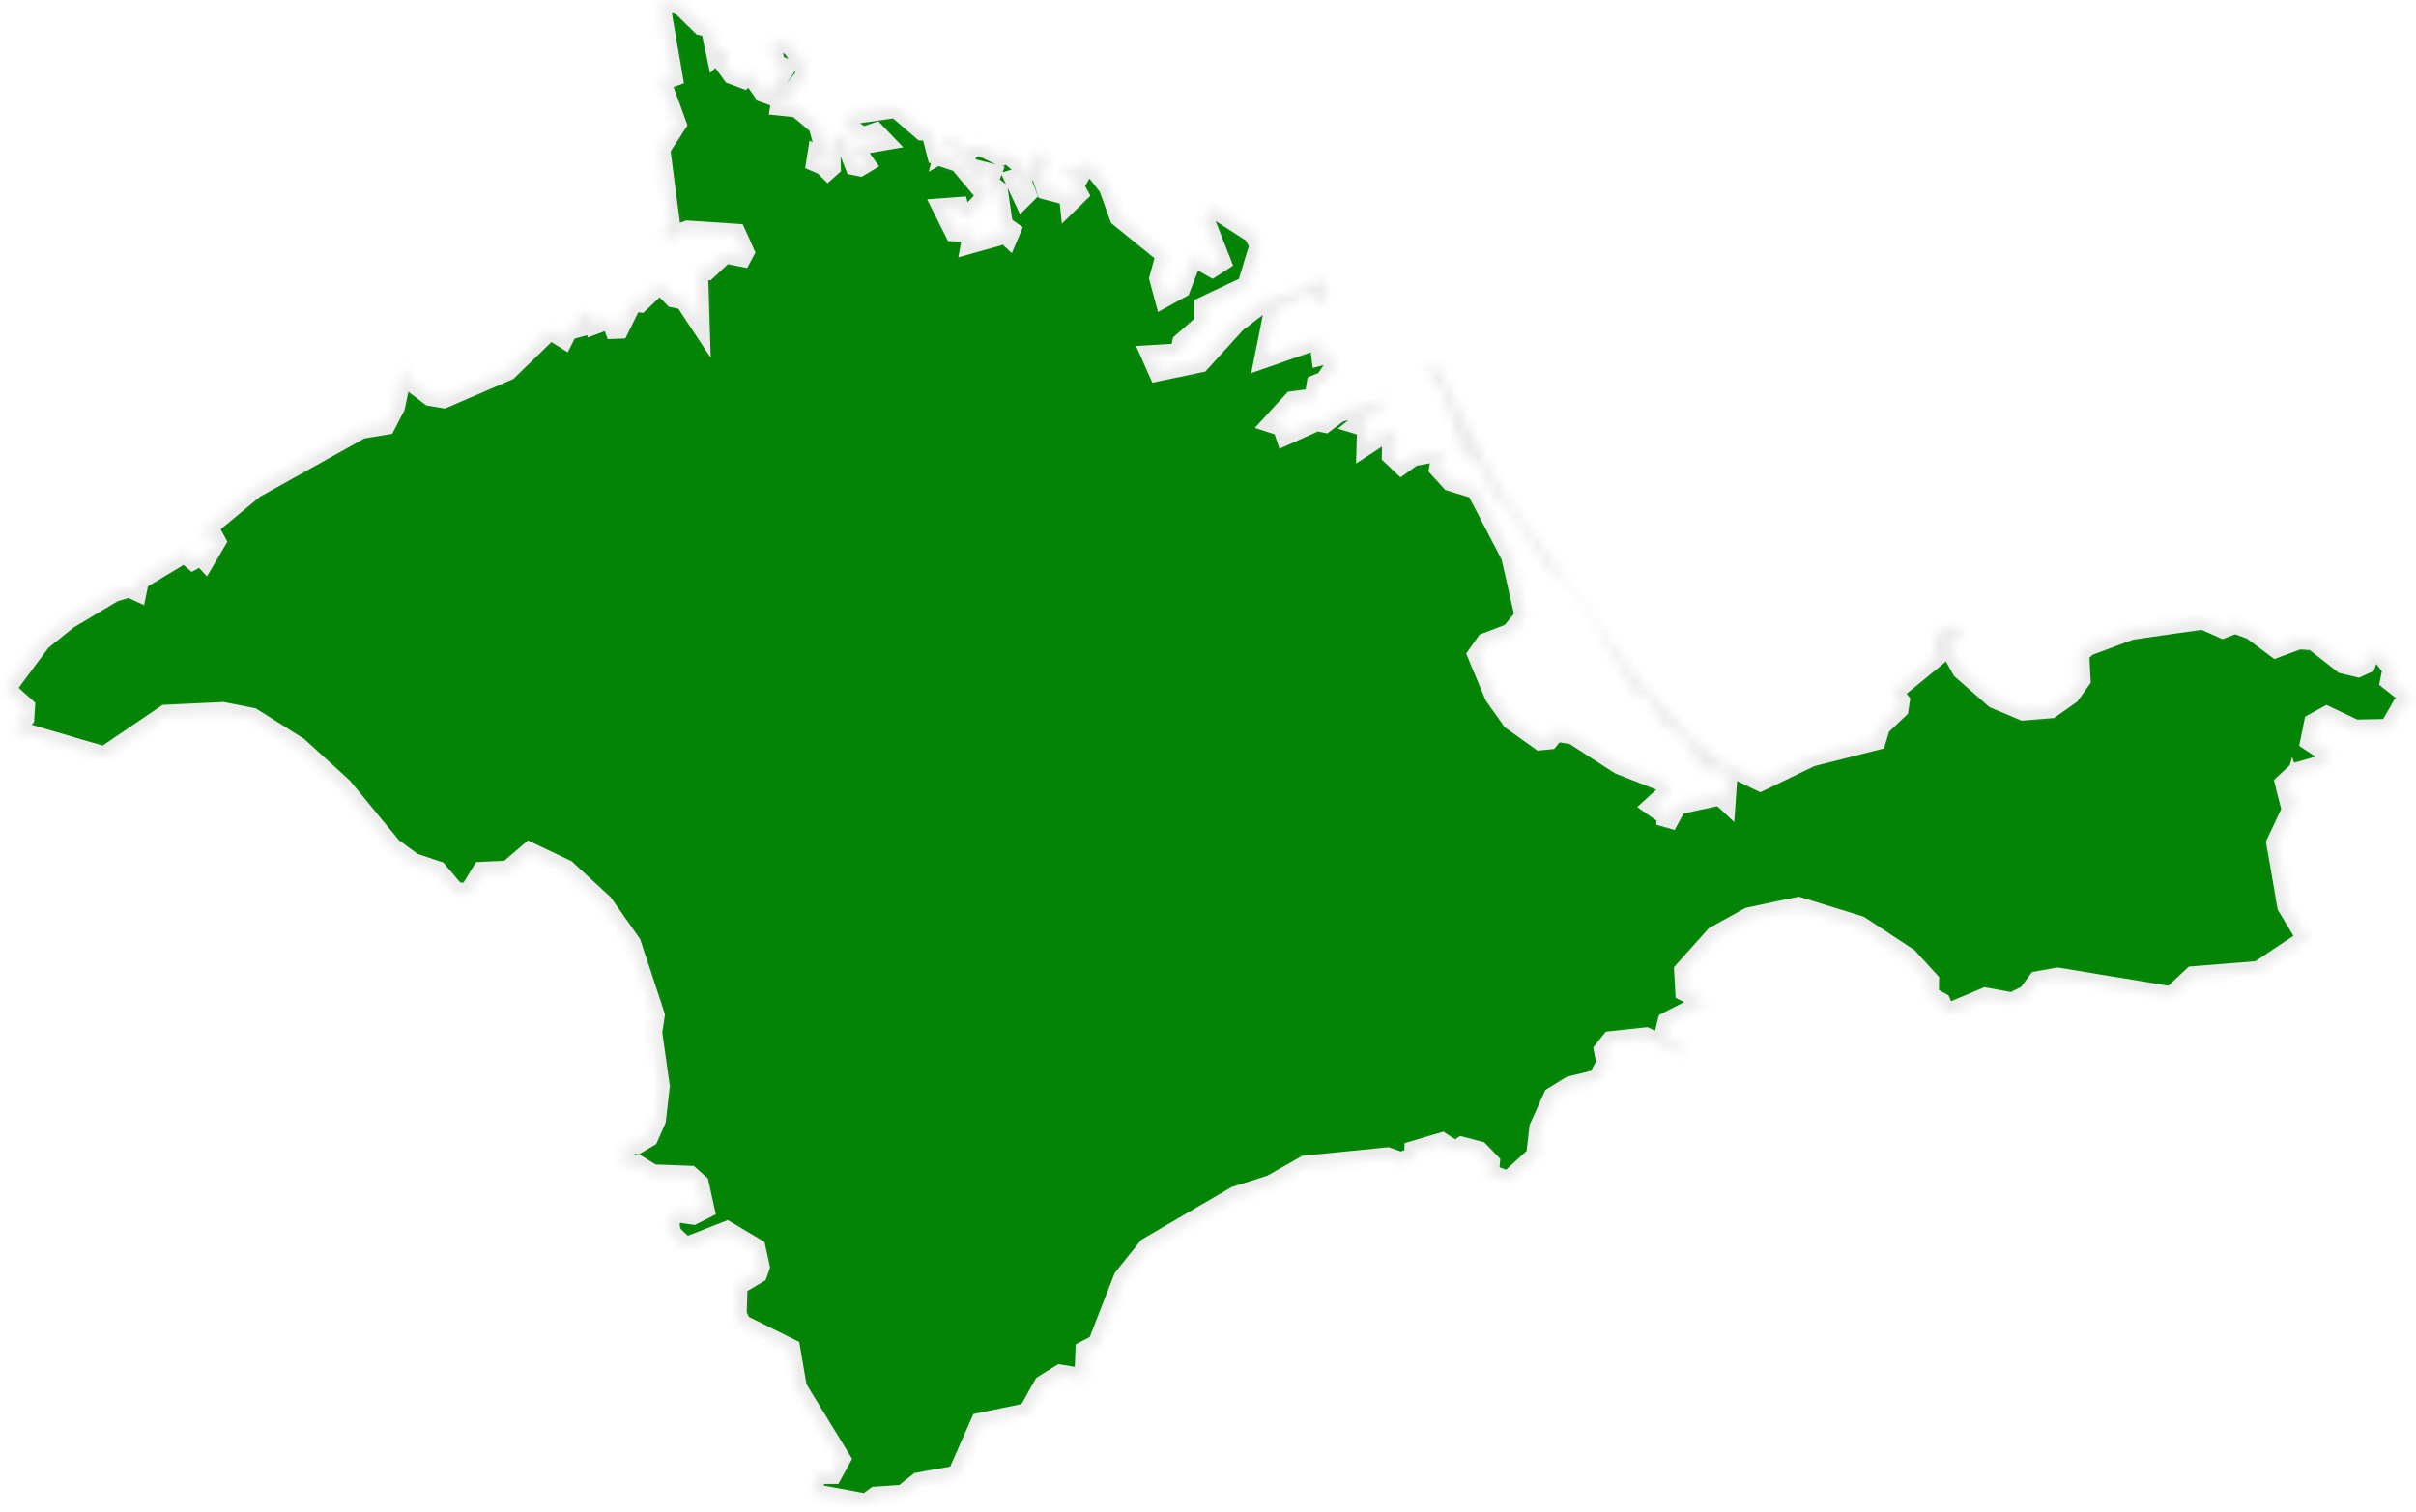 <svg width="246" height="154" viewBox="0 0 246 154" fill="none" xmlns="http://www.w3.org/2000/svg">
<mask id="path-1-inside-1_132_5" fill="white">
<path d="M245.343 70.922L245.464 71.426L244.543 71.964L243.241 74.219L239.801 74.289L236.917 72.918L235.597 73.647L235.215 75.503L237.351 76.909L236.361 77.933L233.859 78.644L232.643 79.772L233.147 81.785L233.512 80.431L233.859 81.403L231.757 85.845L232.869 92.283L234.867 95.615L229.986 98.877L223.297 99.415L221.108 101.462L209.521 99.553L207.471 99.918L206.464 101.289L204.917 102.087L202.173 101.584L198.125 103.284L197.621 102.087L196.422 101.41L196.44 99.9L194.268 97.523L189.335 94.278L183.115 92.352L178.095 93.411L174.62 95.337L171.459 98.877L171.58 100.994L173.7 102.052L169.774 104.065L169.513 105.123L170.156 106.165L171.615 106.893L171.302 107.379L167.585 105.644L164.023 106.026L163.294 106.945L163.537 108.282L162.686 109.93L159.923 110.607L158.134 111.7L156.727 114.841L156.38 117.721L153.583 120.272L151.62 119.578L151.724 118.398L150.595 117.235L148.857 116.784L148.18 117.253L146.807 116.35L143.993 117.183L143.976 117.895L142.621 118.328L141.266 117.86L132.91 118.693L129.435 120.671L125.822 121.816L116.875 127.039L114.374 130.163L111.75 136.895L110.5 137.537L110.395 140.383L107.963 139.984L106.243 141.06L104.663 143.888L99.816 144.894L97.453 150.256L93.527 150.968L91.946 152.217L89.167 152.408L88.211 153.119L82.843 152.13L82.913 150.707L83.503 150.135H84.771L85.605 148.608L81.158 141.337L80.481 137.346L75.529 134.882L75.026 133.945L75.112 130.909L77.128 129.711L77.371 129.035L76.954 127.126L74.018 125.373L69.814 127.022L68.32 125.616L68.146 124.315L68.893 123.482L70.578 123.725L71.742 123.135L71.169 120.55L70.248 119.734L66.461 119.595L64.95 118.658L63.456 118.866L63.716 116.42L64.828 116.541L66.027 115.83L66.809 114.06L67.191 110.624L66.426 105.158L66.687 103.406L64.272 96.1L61.423 92.04L57.636 88.552L53.918 86.782L51.73 88.656L49.054 88.778L47.751 90.912L46.396 90.877L44.555 88.708L42.036 87.858L39.916 86.296L34.896 80.189L30.362 76.059L25.671 73.091L22.683 72.501L16.881 72.779L10.627 77.03L1.402 74.323L2.497 73.126L2.566 71.998L0.551 70.194L4.199 65.283L6.909 63.097L11.582 60.303L13.163 59.834L13.945 60.199L14.171 59.088L18.792 56.312L19.643 57.041L20.477 56.59L20.894 57.041L22.006 55.15L21.658 54.507L20.529 54.542L20.703 54.074L25.897 49.77L36.772 43.697L39.274 43.281L40.229 41.441L41.41 35.975L40.976 37.45L41.706 38.734L43.825 40.348L45.18 40.574L51.695 37.763L56.02 33.563L57.41 34.448L57.81 33.65L58.852 33.355V32.331L59.564 31.898L60.138 31.846L60.502 33.06L62.188 32.436L62.57 33.511L63.039 33.494L64.428 30.683L65.158 30.805L67.191 28.878L68.598 30.319L69.675 30.544L71.256 32.939L71.082 27.473L71.986 27.525L73.81 25.824L75.547 26.171L75.807 25.686L74.956 23.794L70.022 23.465L68.65 24.002L68.546 24.558L67.399 24.159L68.233 22.77L67.243 15.188L68.893 12.637L67.295 8.264L68.511 7.83L67.243 0.473L68.963 0.178L71.43 2.607L72.35 2.833L72.906 5.488L73.532 4.898L74.088 5.123L73.862 6.633L74.557 7.587L75.721 8.021L76.363 7.449L77.753 9.427L78.135 9.565L79.942 6.945L78.952 6.564L78.552 4.69L79.56 4.013L80.741 4.88L81.975 6.754V7.761L80.446 9.635L80.863 10.381L79.577 9.93L79.438 10.78L81.158 10.954L83.295 12.741L84.146 15.743L83.903 16.246L83.191 15.864L82.965 17.287L83.538 16.524L84.302 17.287L84.615 17.009L84.563 14.789L85.31 13.921L86.196 13.574L86.717 13.973L86.161 14.216L86.335 15.084L87.03 16.853L87.551 16.957L88.072 16.645L86.821 14.875L89.948 14.337L89.149 13.504L87.829 13.956L86.022 12.689L86.734 11.665L91.234 11.006L93.927 13.313L94.778 13.331L95.403 15.795L97.627 16.541L99.85 19.196L100.945 19.526L98.322 22.25L97.853 22.198L97.592 21.07L95.959 21.191L97.158 23.586L99.051 23.673L98.843 24.818L101.431 24.089L101.935 23.378L102.665 24.072L102.908 23.499L102.144 22.961L101.622 19.404L100.597 18.623L100.962 17.669L99.729 17.357L100.302 18.241L99.659 18.432L97.887 15.812L96.828 15.084L96.115 15.482L96.55 13.799L98.53 15.378L99.677 14.789L101.952 15.899L102.665 15.673L104.141 16.94L104.124 17.999L103.29 18.241L104.159 20.116L104.524 19.751L103.985 18.363L105.879 15.344L106.73 16.073L106.07 17.895L106.539 19.335L108.832 19.942L108.901 20.619L109.787 19.751L109.353 18.953L109.718 18.294L108.345 17.877L108.432 17.322L109.944 17.183L110.847 16.454L112.88 19.057L113.974 22.111L118.682 25.928L118.022 28.358L118.543 30.284L120.211 29.364L121.479 26.119L123.442 27.23L124.328 26.657L122.625 22.319L123.407 21.313L122.695 20.619L127.611 23.794L128.237 24.974L126.968 29.121L122.608 31.186L122.591 32.939L120.35 34.9L120.106 35.975L117.171 36.149L117.918 37.832L122.208 36.93L125.857 32.904L128.74 30.7L133.066 29.312L134.352 28.323L135.272 29.937L134.63 31.03L133.205 29.867L129.661 31.776L128.723 36.479L134.282 34.535L134.508 36.218L135.168 36.045L136.071 37.051L134.89 38.804L134.039 39.151L133.813 40.556L131.624 40.851L129.557 43.107L130.582 43.437L130.877 44.339L134.074 42.899L134.908 43.072L136.315 42.014L141.631 40.556L138.312 43.246L139.181 43.506L139.129 45.328L141.509 43.767L142.447 44.981L141.717 45.415L141.7 46.387L142.69 47.324L143.854 46.491L146.825 45.935L146.512 47.705L147.711 49.024L150.299 49.822L153.843 56.642L155.233 62.767L153.808 64.502L151.289 65.457L150.421 66.689L152.158 70.853L153.93 73.352L156.831 75.417L157.735 75.33L158.395 74.532L160.201 74.827L164.892 77.863L169.409 79.651L170.051 80.501L168.297 82.097L169.704 83.086L169.635 84.058L170.764 81.976L175.159 81.021L175.732 81.559L175.941 78.557L173.213 78.228L171.354 74.948L169.113 73.56L167.585 70.558L166.664 70.853L161.869 62.715L159.246 59.14L157.596 57.822L153.27 51.349L152.106 50.569L150.786 47.567L149.778 46.439H149.049L146.912 39.984L145.279 37.693L146.252 37.19L152.766 49.857L166.646 69.048L172.553 75.469L175.819 77.915L179.241 79.581L184.401 77.082L191.037 75.399L191.454 73.994L193.33 72.207L193.452 71.408L192.74 70.506L197.065 66.966L196.926 64.763L198.663 63.739L200.036 64.346L198.438 65.856L199.741 68.198L203.093 71.148L206.012 72.38L208.791 72.154L210.807 70.732L211.866 69.239L211.727 66.567L212.526 65.821L216.956 64.172L224.305 63.114L226.337 64.016L227.588 63.531L229.308 64.172L231.74 65.995L234.068 65.127L235.562 65.231L238.585 67.608L240.096 67.973L240.895 67.608L241.26 66.567L242.546 66.723L243.588 68.129L243.345 69.344L245.343 70.922Z"/>
</mask>
<path d="M245.343 70.922L245.464 71.426L244.543 71.964L243.241 74.219L239.801 74.289L236.917 72.918L235.597 73.647L235.215 75.503L237.351 76.909L236.361 77.933L233.859 78.644L232.643 79.772L233.147 81.785L233.512 80.431L233.859 81.403L231.757 85.845L232.869 92.283L234.867 95.615L229.986 98.877L223.297 99.415L221.108 101.462L209.521 99.553L207.471 99.918L206.464 101.289L204.917 102.087L202.173 101.584L198.125 103.284L197.621 102.087L196.422 101.41L196.44 99.9L194.268 97.523L189.335 94.278L183.115 92.352L178.095 93.411L174.62 95.337L171.459 98.877L171.58 100.994L173.7 102.052L169.774 104.065L169.513 105.123L170.156 106.165L171.615 106.893L171.302 107.379L167.585 105.644L164.023 106.026L163.294 106.945L163.537 108.282L162.686 109.93L159.923 110.607L158.134 111.7L156.727 114.841L156.38 117.721L153.583 120.272L151.62 119.578L151.724 118.398L150.595 117.235L148.857 116.784L148.18 117.253L146.807 116.35L143.993 117.183L143.976 117.895L142.621 118.328L141.266 117.86L132.91 118.693L129.435 120.671L125.822 121.816L116.875 127.039L114.374 130.163L111.75 136.895L110.5 137.537L110.395 140.383L107.963 139.984L106.243 141.06L104.663 143.888L99.816 144.894L97.453 150.256L93.527 150.968L91.946 152.217L89.167 152.408L88.211 153.119L82.843 152.13L82.913 150.707L83.503 150.135H84.771L85.605 148.608L81.158 141.337L80.481 137.346L75.529 134.882L75.026 133.945L75.112 130.909L77.128 129.711L77.371 129.035L76.954 127.126L74.018 125.373L69.814 127.022L68.32 125.616L68.146 124.315L68.893 123.482L70.578 123.725L71.742 123.135L71.169 120.55L70.248 119.734L66.461 119.595L64.95 118.658L63.456 118.866L63.716 116.42L64.828 116.541L66.027 115.83L66.809 114.06L67.191 110.624L66.426 105.158L66.687 103.406L64.272 96.1L61.423 92.04L57.636 88.552L53.918 86.782L51.73 88.656L49.054 88.778L47.751 90.912L46.396 90.877L44.555 88.708L42.036 87.858L39.916 86.296L34.896 80.189L30.362 76.059L25.671 73.091L22.683 72.501L16.881 72.779L10.627 77.03L1.402 74.323L2.497 73.126L2.566 71.998L0.551 70.194L4.199 65.283L6.909 63.097L11.582 60.303L13.163 59.834L13.945 60.199L14.171 59.088L18.792 56.312L19.643 57.041L20.477 56.59L20.894 57.041L22.006 55.15L21.658 54.507L20.529 54.542L20.703 54.074L25.897 49.77L36.772 43.697L39.274 43.281L40.229 41.441L41.41 35.975L40.976 37.45L41.706 38.734L43.825 40.348L45.18 40.574L51.695 37.763L56.02 33.563L57.41 34.448L57.81 33.65L58.852 33.355V32.331L59.564 31.898L60.138 31.846L60.502 33.06L62.188 32.436L62.57 33.511L63.039 33.494L64.428 30.683L65.158 30.805L67.191 28.878L68.598 30.319L69.675 30.544L71.256 32.939L71.082 27.473L71.986 27.525L73.81 25.824L75.547 26.171L75.807 25.686L74.956 23.794L70.022 23.465L68.65 24.002L68.546 24.558L67.399 24.159L68.233 22.77L67.243 15.188L68.893 12.637L67.295 8.264L68.511 7.83L67.243 0.473L68.963 0.178L71.43 2.607L72.35 2.833L72.906 5.488L73.532 4.898L74.088 5.123L73.862 6.633L74.557 7.587L75.721 8.021L76.363 7.449L77.753 9.427L78.135 9.565L79.942 6.945L78.952 6.564L78.552 4.69L79.56 4.013L80.741 4.88L81.975 6.754V7.761L80.446 9.635L80.863 10.381L79.577 9.93L79.438 10.78L81.158 10.954L83.295 12.741L84.146 15.743L83.903 16.246L83.191 15.864L82.965 17.287L83.538 16.524L84.302 17.287L84.615 17.009L84.563 14.789L85.31 13.921L86.196 13.574L86.717 13.973L86.161 14.216L86.335 15.084L87.03 16.853L87.551 16.957L88.072 16.645L86.821 14.875L89.948 14.337L89.149 13.504L87.829 13.956L86.022 12.689L86.734 11.665L91.234 11.006L93.927 13.313L94.778 13.331L95.403 15.795L97.627 16.541L99.85 19.196L100.945 19.526L98.322 22.25L97.853 22.198L97.592 21.07L95.959 21.191L97.158 23.586L99.051 23.673L98.843 24.818L101.431 24.089L101.935 23.378L102.665 24.072L102.908 23.499L102.144 22.961L101.622 19.404L100.597 18.623L100.962 17.669L99.729 17.357L100.302 18.241L99.659 18.432L97.887 15.812L96.828 15.084L96.115 15.482L96.55 13.799L98.53 15.378L99.677 14.789L101.952 15.899L102.665 15.673L104.141 16.94L104.124 17.999L103.29 18.241L104.159 20.116L104.524 19.751L103.985 18.363L105.879 15.344L106.73 16.073L106.07 17.895L106.539 19.335L108.832 19.942L108.901 20.619L109.787 19.751L109.353 18.953L109.718 18.294L108.345 17.877L108.432 17.322L109.944 17.183L110.847 16.454L112.88 19.057L113.974 22.111L118.682 25.928L118.022 28.358L118.543 30.284L120.211 29.364L121.479 26.119L123.442 27.23L124.328 26.657L122.625 22.319L123.407 21.313L122.695 20.619L127.611 23.794L128.237 24.974L126.968 29.121L122.608 31.186L122.591 32.939L120.35 34.9L120.106 35.975L117.171 36.149L117.918 37.832L122.208 36.93L125.857 32.904L128.74 30.7L133.066 29.312L134.352 28.323L135.272 29.937L134.63 31.03L133.205 29.867L129.661 31.776L128.723 36.479L134.282 34.535L134.508 36.218L135.168 36.045L136.071 37.051L134.89 38.804L134.039 39.151L133.813 40.556L131.624 40.851L129.557 43.107L130.582 43.437L130.877 44.339L134.074 42.899L134.908 43.072L136.315 42.014L141.631 40.556L138.312 43.246L139.181 43.506L139.129 45.328L141.509 43.767L142.447 44.981L141.717 45.415L141.7 46.387L142.69 47.324L143.854 46.491L146.825 45.935L146.512 47.705L147.711 49.024L150.299 49.822L153.843 56.642L155.233 62.767L153.808 64.502L151.289 65.457L150.421 66.689L152.158 70.853L153.93 73.352L156.831 75.417L157.735 75.33L158.395 74.532L160.201 74.827L164.892 77.863L169.409 79.651L170.051 80.501L168.297 82.097L169.704 83.086L169.635 84.058L170.764 81.976L175.159 81.021L175.732 81.559L175.941 78.557L173.213 78.228L171.354 74.948L169.113 73.56L167.585 70.558L166.664 70.853L161.869 62.715L159.246 59.14L157.596 57.822L153.27 51.349L152.106 50.569L150.786 47.567L149.778 46.439H149.049L146.912 39.984L145.279 37.693L146.252 37.19L152.766 49.857L166.646 69.048L172.553 75.469L175.819 77.915L179.241 79.581L184.401 77.082L191.037 75.399L191.454 73.994L193.33 72.207L193.452 71.408L192.74 70.506L197.065 66.966L196.926 64.763L198.663 63.739L200.036 64.346L198.438 65.856L199.741 68.198L203.093 71.148L206.012 72.38L208.791 72.154L210.807 70.732L211.866 69.239L211.727 66.567L212.526 65.821L216.956 64.172L224.305 63.114L226.337 64.016L227.588 63.531L229.308 64.172L231.74 65.995L234.068 65.127L235.562 65.231L238.585 67.608L240.096 67.973L240.895 67.608L241.26 66.567L242.546 66.723L243.588 68.129L243.345 69.344L245.343 70.922Z" fill="#038405" stroke="#EAEAEA" stroke-width="2" mask="url(#path-1-inside-1_132_5)"/>
</svg>
